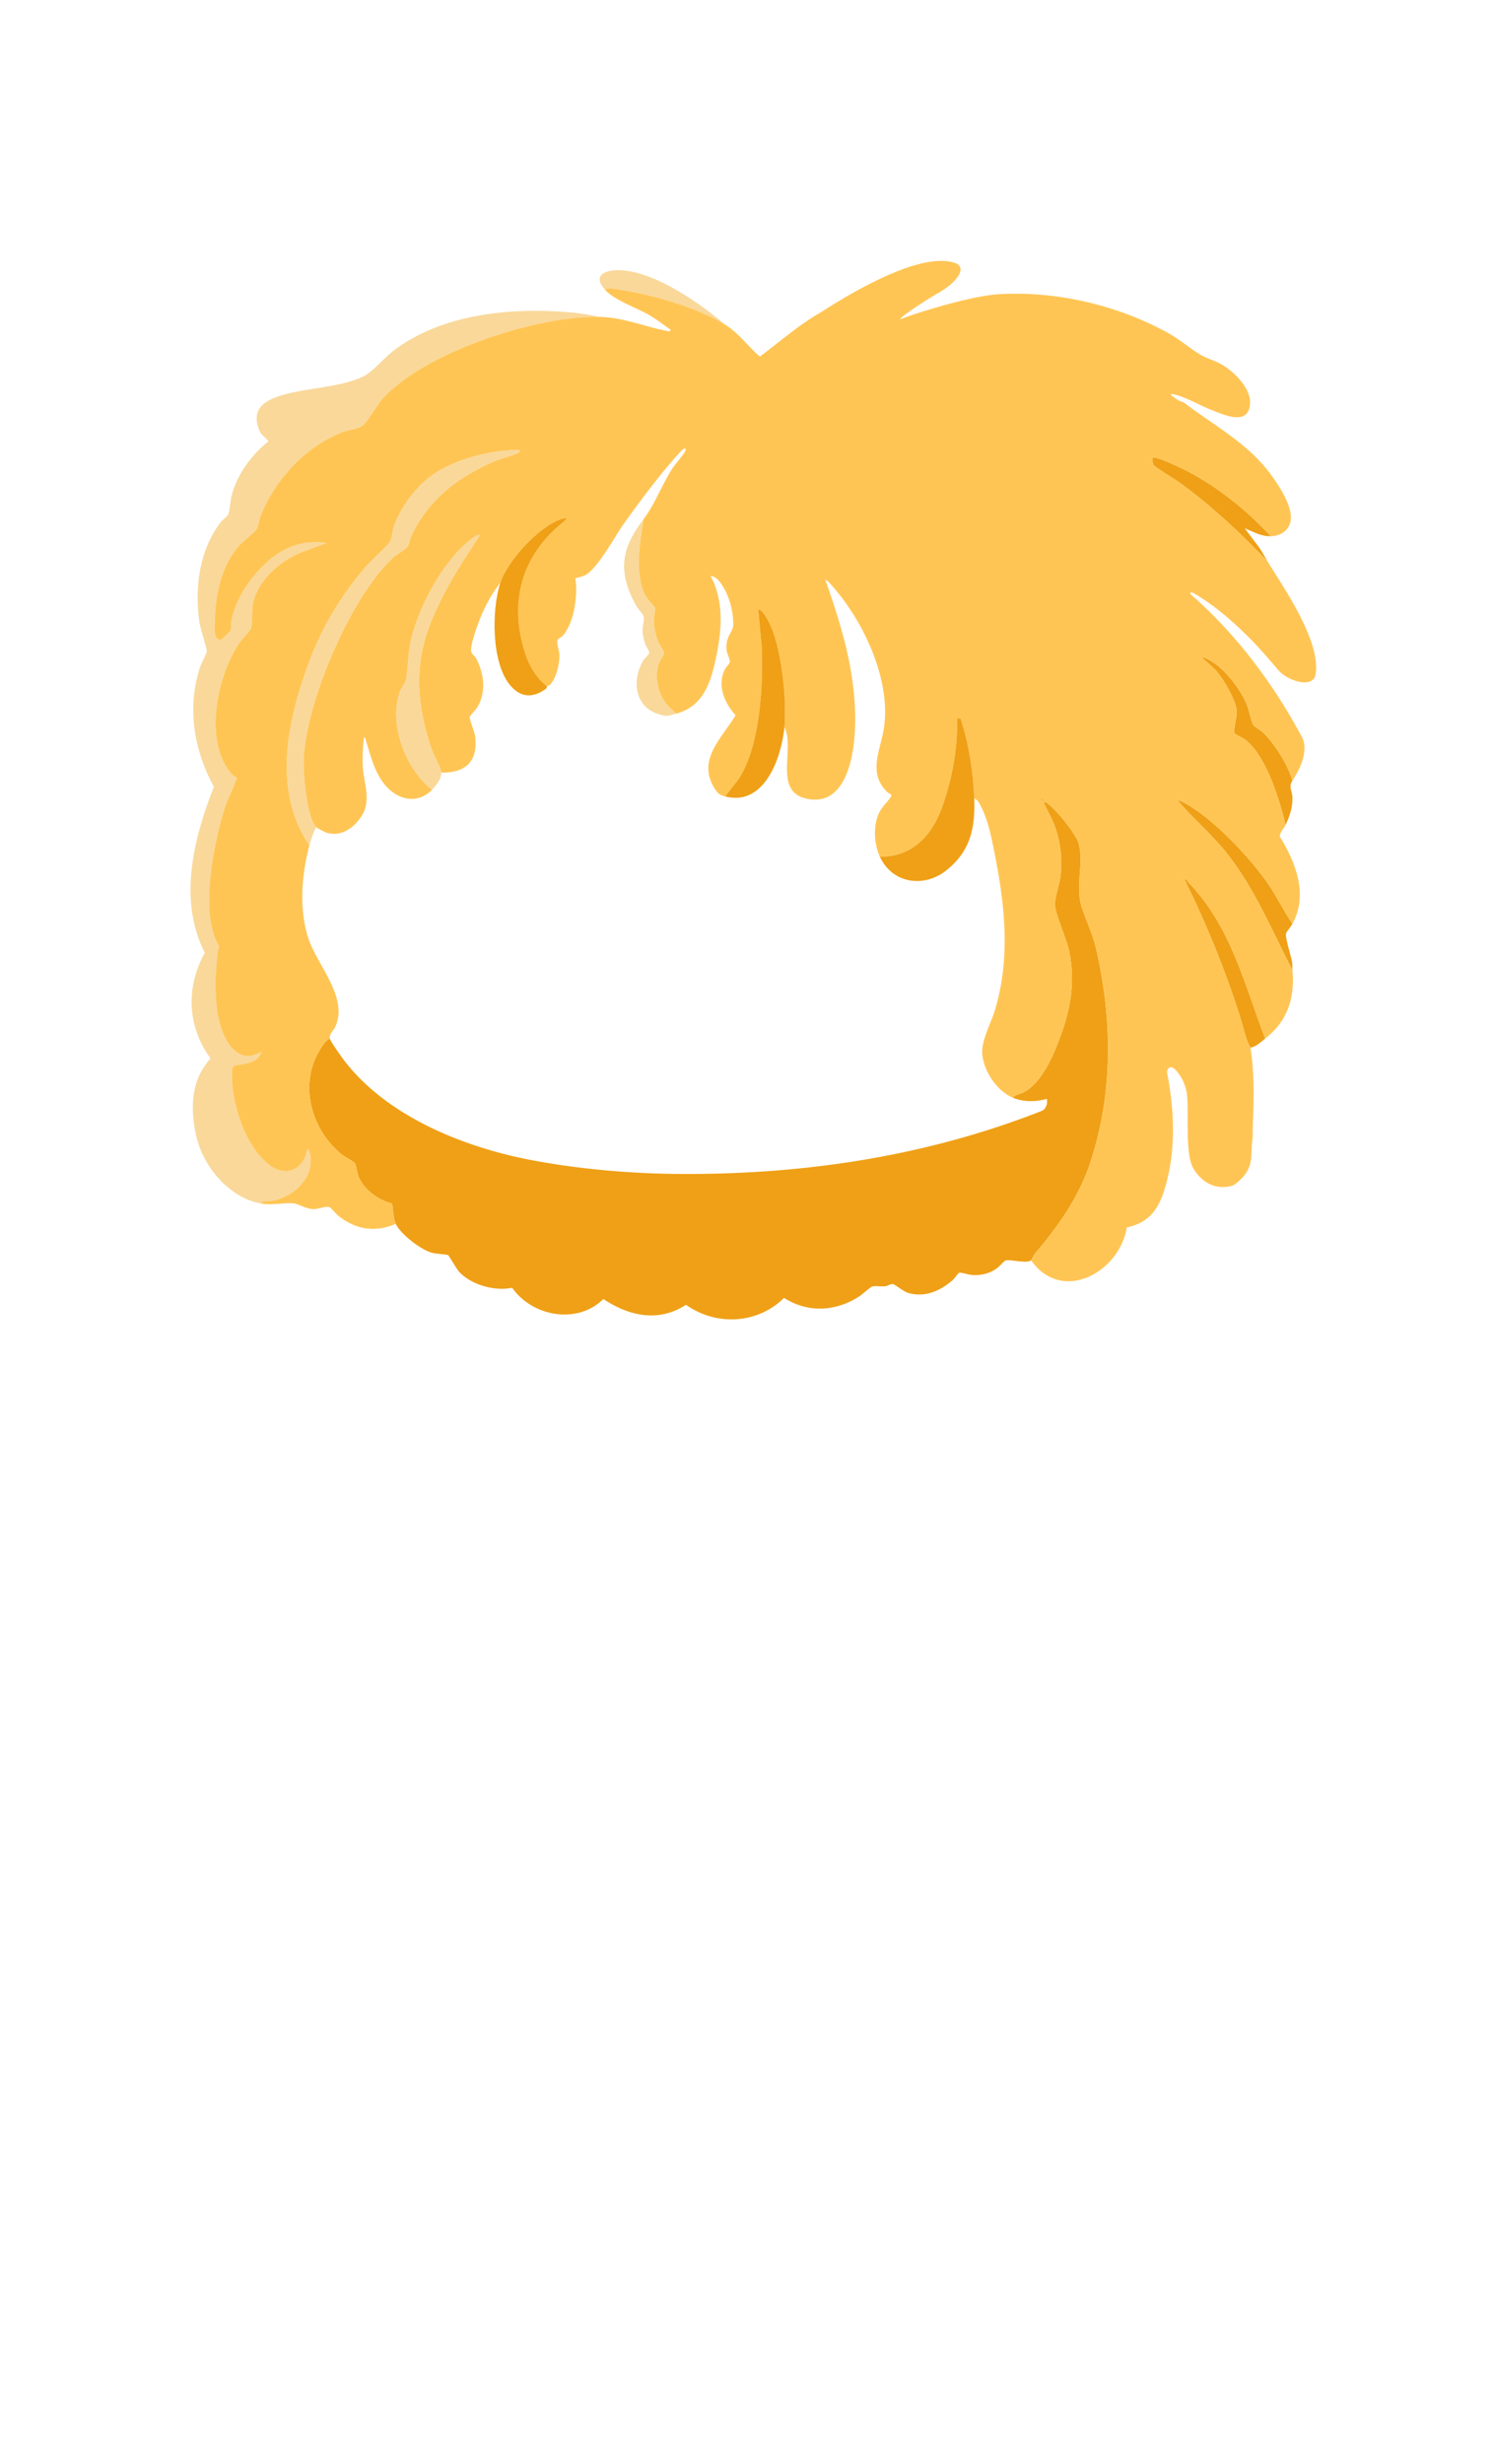 <svg xmlns="http://www.w3.org/2000/svg" width="251" height="414" fill="none" viewBox="0 0 251 414">
  <path fill="#EFA016" d="M173.339 211.771c-.724.623-3.505-.188-4.259.034-.314.092-1.009.97-1.411 1.267-1.243.912-2.625 1.263-4.179 1.184-.586-.03-1.888-.485-2.252-.368-.155.05-.779.957-1.081 1.225-2.056 1.811-4.727 2.978-7.495 2.142-.783-.239-2.245-1.447-2.542-1.477-.427-.046-.9.326-1.348.368-.67.063-1.487-.092-2.081.021-.344.067-1.763 1.385-2.291 1.719-3.978 2.514-8.55 2.769-12.587.214-4.476 4.404-11.402 4.76-16.49 1.154-4.589 3.003-9.568 1.916-13.889-.974-4.338 4.333-11.938 2.973-15.33-1.887-2.931.611-6.78-.452-8.865-2.622-.465-.482-1.746-2.769-1.91-2.866-.2-.121-2.105-.196-2.826-.422-1.842-.569-5.163-3.095-5.966-4.827-.394-.849-.453-2.455-.6-3.409-2.277-.544-4.643-2.25-5.606-4.421-.302-.678-.406-1.928-.687-2.368-.205-.322-1.7-1.07-2.177-1.455-4.958-3.995-7.152-11.248-4.02-16.999.427-.782 1.185-2.154 2.01-2.48.063.414 1.9 3.007 2.294 3.53 7.228 9.549 20.23 14.732 31.627 16.898 7.672 1.456 16.189 2.225 24.057 2.309 21.179.226 42.099-2.857 61.797-10.624.716-.456.871-1.188.779-1.987-1.876.519-3.899.561-5.733-.192.427-.552 1.223-.582 1.851-.92 2.667-1.448 4.464-5.108 5.552-7.818 2.09-5.203 3.22-10.131 2.094-15.748-.448-2.23-2.291-6.124-2.42-7.91-.072-.983.774-3.526.925-4.777a18.054 18.054 0 0 0-.93-8.382c-.51-1.439-1.293-2.719-1.913-4.103.385-.084.511.084.77.276 1.365 1 4.611 4.961 5.096 6.554.997 3.28-.578 7.249.536 10.733.775 2.422 1.847 4.488 2.446 7.107 2.717 11.862 2.864 24.03-.922 35.679-1.926 5.918-5.292 10.683-9.258 15.38-.226.268-.716 1.188-.77 1.238l.004.004Z"/>
  <path fill="#F9D89A" d="M100.735 53.249c-10.464-.205-29.228 5.851-36.4 13.748-.888.98-2.718 4.116-3.434 4.589-.717.472-2.3.66-3.204 1-6.193 2.313-11.31 7.846-13.797 13.899-.276.673-.494 1.99-.775 2.472-.26.452-2.52 2.225-3.14 2.974-2.66 3.216-3.677 7.529-3.836 11.636-.038.967-.431 4.3 1.018 3.894.142-.041 1.503-1.355 1.566-1.501.21-.473.033-1.054.146-1.573.7-3.246 2.249-5.902 4.439-8.357 3.094-3.468 6.77-5.475 11.561-4.768l-4.388 1.627c-3.505 1.497-7.114 4.613-7.944 8.482-.276 1.293-.062 3.25-.36 4.221-.113.368-1.553 1.874-1.947 2.447-3.773 5.521-6.113 16.735-1.227 22.093.197.218.775.498.792.59.042.259-1.721 4.036-1.977 4.889-1.704 5.672-2.462 14.293-1 20.011.547 2.143 1.05 3.385-.461 7.173-.268 1.732-.08 5.806.23 7.575.633 3.597 2.894 9.039 7.395 6.354-.377 1.096-1.202 1.61-2.286 1.916-2.496.702-2.869-.385-2.676 3.049.26 4.689 2.441 11.205 6.319 14.117 2.83 2.124 5.866.589 6.29-2.753.38.113.468.757.518 1.1.578 3.92-2.813 6.923-6.398 7.638-.662.13-1.486-.171-1.955.431-5.285-.95-9.64-6.195-10.795-11.268-1.056-4.618-.964-9.428 2.395-13.08-3.932-5.366-4.192-11.975-.972-17.764-4.493-8.838-1.91-19.153 1.524-27.887-3.354-6.165-4.555-13.322-2.324-20.102.206-.627 1.114-2.296 1.148-2.652.042-.431-1.122-3.94-1.265-4.961-.808-5.788-.016-12.058 3.61-16.78.276-.365 1.114-.963 1.235-1.247.276-.649.352-2.43.624-3.388.988-3.514 3.337-6.693 6.155-8.939-.594-.799-1.23-.966-1.612-2-1.269-3.446.884-4.83 3.815-5.725 4.212-1.289 10.07-1.297 13.927-3.267 1.332-.682 3.421-3.104 4.807-4.17 8.136-6.27 19.894-7.37 29.797-6.5 1.612.142 3.296.405 4.874.76l-.012-.003Z"/>
  <path fill="#EFA016" d="M217.282 155.239c-.298.531-.926 1.263-1.051 1.531-.273.581.841 3.915.996 4.918.076.49.013.929.055 1.381-3.455-6.726-6.336-13.799-11.088-19.764-2.505-3.145-5.616-5.747-8.208-8.792.377-.017.804.218 1.131.393 4.748 2.548 10.816 8.985 13.923 13.393 1.566 2.226 2.701 4.698 4.237 6.935l.005.005Zm-.001-24.065c-.712 1.071-.054 1.64 0 2.773.076 1.632-.456 3.234-1.147 4.673-1.022-4.221-3.283-11.737-6.897-14.402-.368-.272-1.612-.815-1.679-.995-.243-.699.444-2.769.36-3.794-.138-1.711-2.131-5.141-3.257-6.487-.8-.958-1.851-1.653-2.668-2.581 3.132.87 6.143 4.839 7.487 7.696.494 1.05.812 3.062 1.214 3.752.218.377 1.311.929 1.721 1.339 2.002 1.991 4.079 5.337 4.866 8.03v-.004Zm-4.584 43.354c-.742.577-1.466 1.342-2.483 1.526-.75-1.338-.976-2.722-1.479-4.35-2.541-8.223-5.799-16.212-9.601-23.917.423-.1.423.247.611.44 7.144 7.324 9.409 17.011 12.956 26.301h-.004Zm.954-84.418c-1.746.034-2.86-.74-4.393-1.334l2.257 2.995c.607.795 1.047 1.694 1.562 2.543-4.573-4.789-9.296-9.218-14.652-13.142-.711-.523-4.25-2.677-4.467-2.982-.18-.255-.281-1.154-.176-1.255.448-.443 5.33 1.966 6.117 2.384 5.063 2.69 9.891 6.588 13.752 10.796v-.004Z"/>
  <path fill="#F9D89A" d="M101.69 48.668c-2.345-2.66.515-3.442 2.96-3.246 5.766.469 12.998 5.5 17.294 9.165-4.707-2.882-12.085-5.032-17.537-5.865-.804-.12-2.005-.451-2.713-.054h-.004Z"/>
  <path fill="#FFC554" d="M200.838 99.768c4.338 2.543 8.651 6.617 11.959 10.394.461.528 1.258 1.437 2.082 2.415 1.577 1.871 5.878 3.197 6.283.785.934-5.589-5.183-14.318-8.08-19.053-4.573-4.785-9.296-9.218-14.652-13.142-.712-.523-4.254-2.677-4.468-2.982-.184-.251-.28-1.155-.18-1.255.448-.443 5.331 1.966 6.118 2.384 5.062 2.69 9.89 6.588 13.751 10.796 1.704-.03 3.224-1.088 3.363-2.865.201-2.59-2.534-6.53-4.129-8.496-3.773-4.634-9.262-7.579-13.944-11.176-.507-.02-1.713-.849-2.102-1.242-.025-.147.176-.113.289-.096 1.792.259 4.799 1.99 6.591 2.677 1.616.614 5.28 2.375 6.21 0 1.134-2.895-2.069-6.145-4.317-7.53-1.139-.706-2.438-1.037-3.526-1.63-1.78-.98-3.58-2.59-5.498-3.673-8.413-4.727-18.814-7.199-28.499-6.647-5.176.227-16.21 3.88-16.725 4.24-.336-.329 6.051-4.325 6.527-4.515.17-.115.331-.218.484-.31 2.231-1.348 4.521-3.948 2.027-4.706-5.632-1.753-16.571 4.58-22.408 8.345-3.704 2.1-6.878 4.93-10.246 7.433-1.981-1.678-3.518-3.932-5.804-5.333-4.706-2.882-12.085-5.032-17.537-5.865-.808-.125-2.005-.451-2.713-.054 1.591 1.803 5.343 3.02 7.579 4.358 1.227.737 2.353 1.581 3.501 2.418-.277.402-.39.218-.716.155-3.786-.724-7.219-2.267-11.323-2.35-10.464-.206-29.228 5.85-36.396 13.748-.892.979-2.718 4.116-3.434 4.588-.729.481-2.303.661-3.207 1-6.194 2.313-11.31 7.847-13.798 13.9-.276.673-.494 1.99-.774 2.471-.264.452-2.521 2.226-3.14 2.974-2.66 3.217-3.677 7.53-3.836 11.637-.038.966-.428 4.3 1.017 3.894.147-.038 1.503-1.355 1.566-1.502.214-.472.038-1.054.147-1.572.699-3.246 2.248-5.902 4.442-8.358 3.095-3.467 6.767-5.475 11.557-4.772l-4.384 1.627c-3.509 1.497-7.114 4.614-7.947 8.487-.277 1.292-.059 3.25-.36 4.22-.113.368-1.554 1.874-1.947 2.447-3.773 5.521-6.11 16.735-1.227 22.093.197.218.774.498.791.59.042.26-1.72 4.041-1.976 4.89-1.705 5.672-4.425 17.755-.956 23.397 0 0-.28.502-.51 3.787-.268 1.731-.08 5.801.23 7.575.633 3.597 2.89 9.039 7.395 6.349-.38 1.096-1.202 1.615-2.286 1.916-2.496.703-2.868-.385-2.676 3.053.26 4.689 2.441 11.206 6.319 14.117 2.83 2.125 5.866.59 6.29-2.752.38.113.473.757.523 1.1.578 3.919-2.814 6.922-6.398 7.638-.662.129-1.491-.172-1.96.43 2.073.373 4.003-.192 5.62 0 .862.105 1.963.929 3.274.958.8.021 2.026-.527 2.621-.355.356.1 1.168 1.171 1.579 1.493 2.96 2.317 6.15 2.823 9.643 1.343-.394-.849-.452-2.46-.599-3.413-2.278-.544-4.644-2.251-5.61-4.422-.302-.677-.407-1.928-.688-2.367-.205-.322-1.7-1.071-2.173-1.456-4.957-3.994-7.152-11.247-4.02-16.994.423-.782 1.185-2.159 2.01-2.481-.125-.794.557-1.254.867-1.903 2.345-4.923-2.89-10.264-4.451-14.853-1.641-4.827-1.172-10.85.142-15.71-6.117-9.089-3.814-20.404-.33-30.033 2.32-6.424 5.31-11.448 9.697-16.66.93-1.104 3.723-3.546 4.209-4.387.335-.586.402-1.84.666-2.585 1.189-3.38 4.024-7.077 7.06-8.985 3.877-2.442 9.492-3.79 14.044-3.814.063.317-.067.401-.331.527-1.026.493-2.642.849-3.81 1.346-6.102 2.619-11.143 6.363-14.04 12.511-.269.569-.386 1.514-.725 1.95-.31.392-1.767 1.225-2.303 1.71-7.148 6.483-14.555 24.034-15.1 33.609-.13 2.3.448 10.176 2.11 11.753.168.159 1.395.807 1.68.899 2.479.816 4.748-.819 6-2.869 1.608-2.631.306-5.396.147-8.24-.092-1.623.017-3.271.2-4.877.277-.046.26.33.323.531.758 2.359 1.24 4.589 2.655 6.709 1.98 2.974 5.674 4.384 8.484 1.544-4.472-3.505-7.32-10.917-5.435-16.418.23-.669.95-1.585 1.034-2.02.435-2.359.301-4.609.975-7.236 1.437-5.584 5.603-13.356 10.402-16.723.326-.234.615-.443 1.047-.38-3.384 5.149-6.738 10.256-8.79 16.133-2.324 6.654-1.566 13.514.762 20.06.327.92 1.491 2.941 1.533 3.719 4.074.037 6.151-1.828 5.712-5.994-.084-.82-.947-2.878-.926-3.28.017-.309 1.043-1.321 1.294-1.74 1.512-2.505 1.122-5.651-.193-8.144-.184-.355-.69-.74-.82-1.095-.298-.829.858-4.07 1.235-5.057.858-2.267 2.11-4.702 3.635-6.584 1.239-3.752 6.436-9.44 10.213-10.704.82-.272 1.314-.267.43.431-7.067 5.622-9.295 13.515-6.444 22.215.679 2.074 1.906 4.095 3.635 5.437.075-.071.377-.037.657-.389.964-1.208 1.458-3.342 1.441-4.86-.004-.598-.482-1.995-.356-2.447.105-.372.678-.514.93-.803 1.934-2.238 2.533-6.78 2.11-9.633.52-.184 1.172-.297 1.654-.544 2.09-1.083 4.924-6.445 6.474-8.616 2.269-3.183 5.016-6.885 7.537-9.85.406-.477 2.215-2.619 2.575-2.774.239-.1.356.042.281.285-.151.51-1.738 2.3-2.178 2.978-1.75 2.706-3.036 6.174-4.886 8.579-.62 3.831-1.52 9.034.213 12.678.348.727 1.579 1.882 1.663 2.166.146.498-.189 1.711-.164 2.447.03.904.356 2.288.679 3.141.188.502 1.03 1.736 1.055 2.021.029.326-.972 1.585-1.106 2.522-.448 3.141.654 5.839 3.2 7.684 4.426-1.218 5.707-5.028 6.599-9.161.992-4.622 1.474-9.653-.867-13.95 1.03.03 1.784 1.247 2.253 2.042.992 1.677 1.57 4.145 1.57 6.078 0 1.33-1.403 2.024-1.126 4.371.071.598.594 1.551.557 1.924-.034.338-.645.857-.846 1.267-1.365 2.723-.067 5.626 1.796 7.713-2.286 3.848-6.499 7.404-3.593 12.189.536.878.834 1.2 1.872 1.468.771-1.222 1.813-2.196 2.563-3.451 3.283-5.488 3.827-15.355 3.559-21.671l-.578-6.199c.423-.418 1.432 1.376 1.625 1.715 2.261 3.982 3.207 13.406 2.768 17.957 1.817 3.555-1.885 10.674 3.584 11.979 6.7 1.598 8.086-7.027 8.27-11.682.348-8.78-2.102-16.886-4.974-25.034.301-.017.669.46.858.67 5.376 5.926 10.041 15.626 9.049 23.757-.49 4.037-2.948 7.83.498 11.206.285.28.729.309.683.652-.532.958-1.445 1.674-1.956 2.644-1.143 2.183-.98 5.383.034 7.579 5.297.042 8.63-3.388 10.372-8.064 1.775-4.773 2.751-10.139 2.621-15.238l.59.113c1.412 4.417 2.107 8.825 2.278 13.447.603.067.938.925 1.181 1.397 1.147 2.222 1.709 5.099 2.198 7.546 1.768 8.889 2.768 17.681.109 26.54-.64 2.133-2.244 5.053-2.152 7.198.13 2.92 2.437 6.433 5.159 7.55.427-.552 1.223-.577 1.851-.92 2.663-1.447 4.463-5.107 5.552-7.818 2.09-5.203 3.22-10.13 2.094-15.748-.448-2.229-2.291-6.119-2.421-7.905-.071-.987.775-3.526.926-4.777a18.195 18.195 0 0 0-.93-8.386c-.511-1.439-1.294-2.719-1.913-4.099.385-.084.511.083.77.276 1.365.999 4.615 4.96 5.1 6.554.997 3.284-.578 7.249.532 10.733.775 2.422 1.847 4.492 2.446 7.107 2.717 11.862 2.864 24.03-.922 35.679-1.922 5.918-5.292 10.682-9.258 15.38-.226.267-.716 1.187-.77 1.238 5.192 7.412 14.907 1.982 16.087-5.501 3.924-.87 5.457-3.204 6.546-7.064 1.735-6.157 1.441-12.709.248-18.855-.143-.738.533-1.325 1.107-.838 1.306 1.107 2.077 3.02 2.232 4.472.348 3.208-.398 10.005 1.114 12.447 1.512 2.447 3.944 3.656 6.725 2.732 3.819-2.732 2.706-5.084 3.2-8.053 0-4.013.52-9.531-.386-15.057-.749-1.338-.975-2.719-1.478-4.346-2.537-8.227-5.799-16.216-9.601-23.917.423-.104.423.243.611.435 7.144 7.324 9.405 17.011 12.952 26.301 3.756-2.932 5.02-6.838 4.585-11.46-3.451-6.726-6.336-13.799-11.084-19.76-2.508-3.145-5.62-5.751-8.207-8.796.376-.017.804.222 1.13.397 4.749 2.543 10.816 8.985 13.923 13.393 1.566 2.226 2.701 4.698 4.238 6.935 2.68-4.81.557-10.306-2.102-14.627-.093-.64.657-1.363.959-1.986-1.022-4.221-3.283-11.737-6.897-14.406-.369-.268-1.612-.811-1.679-.995-.243-.699.444-2.769.36-3.794-.138-1.711-2.131-5.141-3.254-6.488-.799-.958-1.85-1.656-2.671-2.585 3.136.87 6.143 4.84 7.487 7.701.494 1.046.816 3.062 1.214 3.752.218.376 1.311.928 1.721 1.334 2.002 1.991 4.079 5.337 4.862 8.031 1.468-2.202 2.729-5.191 1.566-7.378-4.74-8.818-10.825-17.016-18.374-23.658-.31-.272-.309-.318-.351-.368-.051-.451.564-.084.715 0Zm-4.284-33.722c.122.063.122.126 0 .189v-.189Zm-21.204 68.56c-.093-.113-.386-.243-.197-.376.104.121.385.251.197.376Zm23.495 12.607c.125.067.125.13 0 .192v-.192Z"/>
  <path fill="#F9D89A" d="m137.802 52.488-.382.193c.13-.063.247-.13.382-.193Zm-.955.571c.05-.03.1-.142.192-.192l-.192.192Zm-84.832 89.002c-6.122-9.089-3.815-20.404-.335-30.032 2.32-6.421 5.31-11.444 9.702-16.66.93-1.105 3.723-3.547 4.209-4.388.335-.586.402-1.84.665-2.585 1.19-3.38 4.024-7.073 7.06-8.985 3.878-2.442 9.493-3.79 14.049-3.814.063.318-.072.401-.331.527-1.03.493-2.642.849-3.81 1.347-6.102 2.618-11.143 6.361-14.045 12.51-.268.57-.385 1.514-.724 1.95-.306.393-1.767 1.225-2.303 1.71-7.148 6.483-14.556 24.034-15.1 33.609-.13 2.304.448 10.176 2.11 11.753-.527.954-.862 2.008-1.147 3.058Z"/>
  <path fill="#EFA016" d="M147.926 143.969c5.293.042 8.626-3.388 10.368-8.064 1.742-4.677 2.751-10.139 2.625-15.238l.591.113c1.411 4.417 2.106 8.826 2.273 13.448.18 4.927-.632 8.8-4.685 12.029-3.769 2.999-9.083 2.23-11.172-2.288Z"/>
  <path fill="#F9D89A" d="M72.65 132.7c-4.472-3.506-7.32-10.917-5.435-16.418.23-.673.95-1.585 1.034-2.024.44-2.359.306-4.61.98-7.232 1.436-5.588 5.599-13.36 10.397-16.727.327-.23.616-.443 1.051-.38-3.383 5.153-6.741 10.26-8.793 16.132-2.324 6.655-1.562 13.515.762 20.061.327.92 1.49 2.94 1.533 3.718.058 1.021-.85 2.179-1.529 2.865v.005Z"/>
  <path fill="#EFA016" d="M121.944 133.845c.77-1.221 1.813-2.196 2.562-3.455 3.283-5.488 3.828-15.355 3.56-21.671l-.583-6.199c.428-.418 1.437 1.381 1.625 1.715 2.261 3.982 3.208 13.406 2.768 17.957-.486 5.023-3.295 13.364-9.937 11.649l.005.004ZM84.115 97.942c1.24-3.752 6.436-9.44 10.213-10.704.82-.276 1.315-.268.431.43-7.068 5.622-9.296 13.515-6.444 22.211.678 2.075 1.905 4.095 3.635 5.442-.017.017.033.259-.134.385-2.144 1.602-4.204 1.577-5.984-.477-3.254-3.752-3.2-12.795-1.717-17.287Z"/>
  <path fill="#F9D89A" d="M113.728 119.905c-1.36.372-1.524.586-3.052.092-4.003-1.297-4.489-5.705-2.525-9.01.247-.418.98-.945.988-1.292.009-.347-.565-1.113-.708-1.585-.154-.515-.402-1.577-.418-2.079-.03-.853.393-1.749.138-2.606-.063-.213-.892-1.096-1.139-1.535-3.199-5.71-2.651-9.666 1.177-14.644-.62 3.832-1.52 9.035.213 12.678.348.728 1.575 1.882 1.663 2.167.146.497-.189 1.715-.164 2.447.034.903.356 2.288.679 3.141.188.502 1.03 1.736 1.055 2.02.029.326-.972 1.585-1.106 2.518-.452 3.141.654 5.839 3.199 7.684v.004Z"/>
  <path fill="#EFA016" d="M175.153 134.23c.105.122.386.252.197.374-.092-.113-.386-.244-.197-.374Zm23.692 12.983c.125.062.125.125 0 .192v-.192Z"/>
  <path fill="#FFC554" d="M196.554 66.047c.125.063.125.126 0 .192v-.192Z"/>
</svg>
